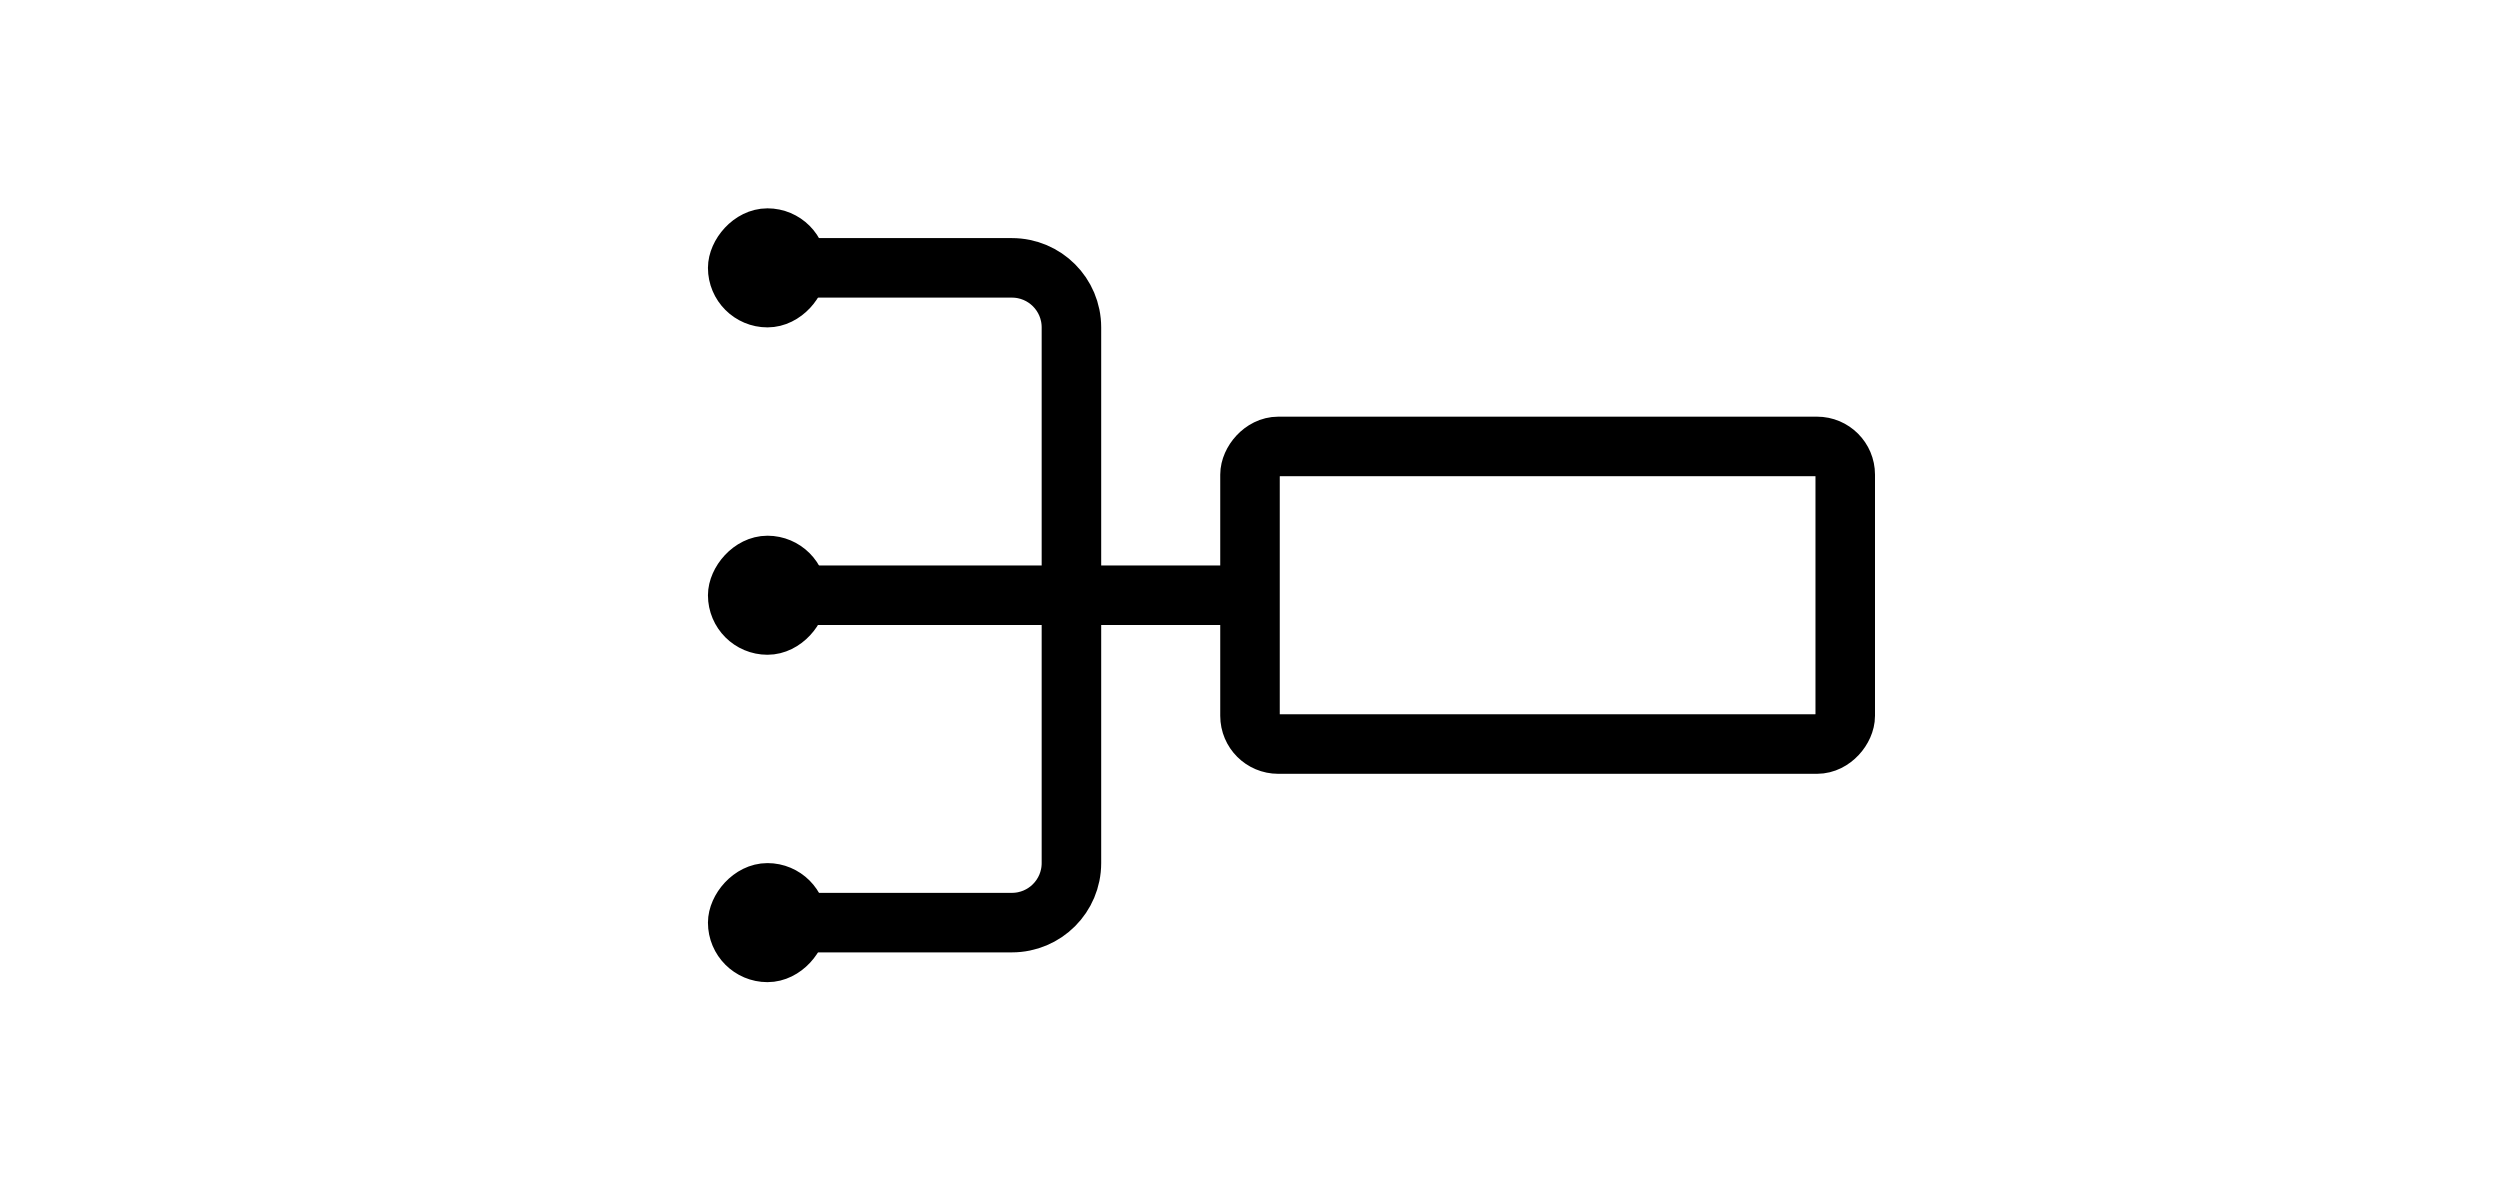 <?xml version="1.0" encoding="UTF-8"?>
<svg width="84px" height="40px" viewBox="0 0 84 40" version="1.1" xmlns="http://www.w3.org/2000/svg" xmlns:xlink="http://www.w3.org/1999/xlink">
    <!-- Generator: Sketch 56 (81588) - https://sketch.com -->
    <title>logic-left</title>
    <desc>Created with Sketch.</desc>
    <g id="logic-left" stroke="none" stroke-width="1" fill="none" fill-rule="evenodd">
        <g id="Group-44-Copy-6" transform="translate(42, 20) scale(-1, 1) translate(-42, -20) ">
            <rect id="Rectangle-Copy-18" x="0" y="0" width="84" height="40" rx="3.24"></rect>
            <g id="Group-43" transform="translate(21, 6)">
                <g id="Group-42-Copy-3" transform="translate(37.5, 13.5) scale(-1, -1) translate(-37.5, -13.5) translate(35, 0)"></g>
                <g id="Group-51" stroke="#000000">
                    <rect id="Rectangle" stroke-width="2" x="1" y="9" width="20" height="10" rx="0.948"></rect>
                    <g id="Group-50" transform="translate(20, 0.5)">
                        <path d="M15.716,13.5 L1,13.5" id="Path-31" stroke-width="2"></path>
                        <path d="M16,2.5 L9,2.5 C7.895,2.5 7,3.395 7,4.5 L7,13.5" id="Path-29" stroke-width="2"></path>
                        <path d="M16,13.5 L9,13.5 C7.895,13.5 7,14.395 7,15.5 L7,24.5" id="Path-29-Copy" stroke-width="2" transform="translate(11.5, 19) scale(1, -1) translate(-11.5, -19) "></path>
                        <rect id="Rectangle" stroke-width="1.5" fill="#000000" x="15.963" y="1.25" width="2.5" height="2.5" rx="1.25"></rect>
                        <rect id="Rectangle-Copy-35" stroke-width="1.5" fill="#000000" x="15.963" y="12.25" width="2.5" height="2.5" rx="1.25"></rect>
                        <rect id="Rectangle-Copy-32" stroke-width="1.5" fill="#000000" x="15.963" y="23.25" width="2.5" height="2.5" rx="1.25"></rect>
                    </g>
                </g>
            </g>
        </g>
    </g>
</svg>